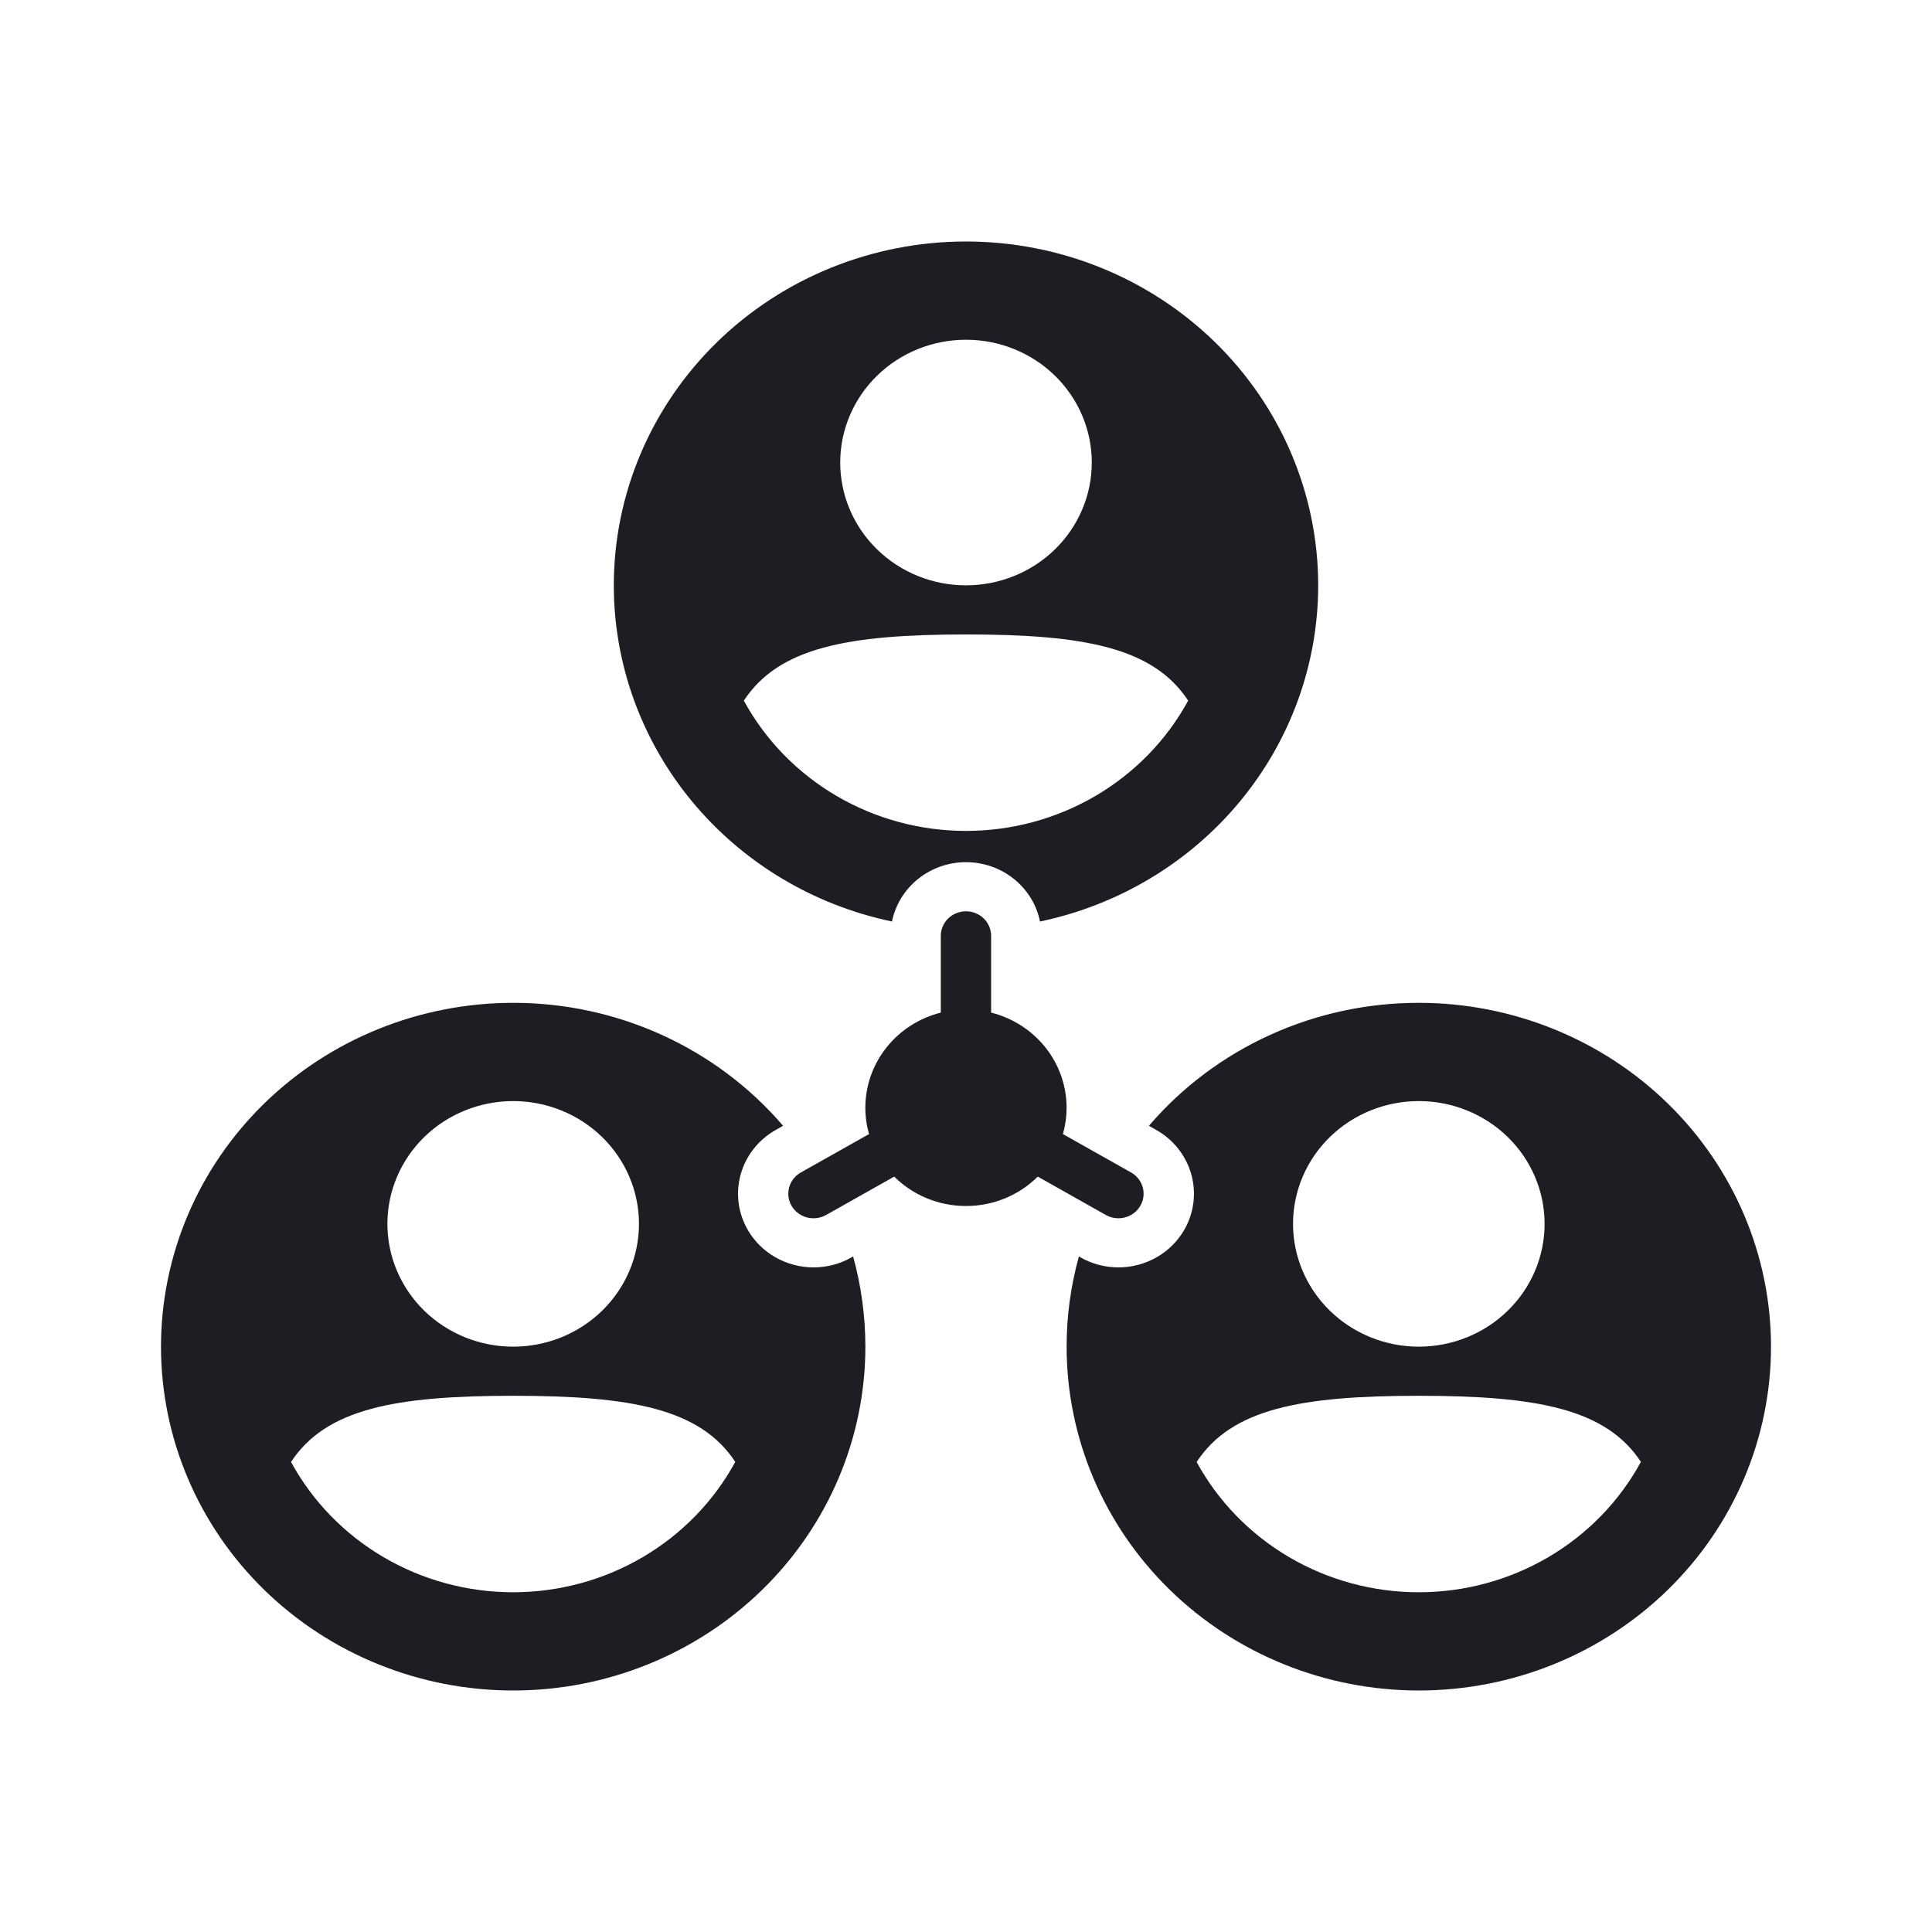 <svg width="1200" height="1200" viewBox="0 0 1200 1200" fill="none" xmlns="http://www.w3.org/2000/svg"><path d="M644.57 730.805C638.765 736.595 631.83 741.195 624.175 744.335C616.52 747.47 608.3 749.08 600 749.07C591.695 749.08 583.475 747.465 575.815 744.33C568.16 741.195 561.22 736.595 555.41 730.805L513.085 754.66C510.71 756 508.015 756.705 505.275 756.7C502.525 756.7 499.827 756 497.448 754.66C495.068 753.32 493.092 751.395 491.719 749.07C490.692 747.335 490.026 745.42 489.759 743.435C489.49 741.445 489.626 739.43 490.158 737.495C490.689 735.56 491.606 733.745 492.856 732.155C494.106 730.565 495.664 729.23 497.441 728.23L539.765 704.395C538.245 699.075 537.48 693.58 537.48 688.055C537.475 674.52 542.075 661.37 550.56 650.67C559.045 639.97 570.935 632.325 584.355 628.945V581.275C584.355 577.23 586 573.35 588.93 570.49C591.86 567.63 595.835 566.02 599.98 566.02C604.125 566.02 608.1 567.63 611.03 570.49C613.96 573.35 615.605 577.23 615.605 581.275V628.945C629.025 632.325 640.915 639.97 649.4 650.67C657.885 661.37 662.485 674.52 662.48 688.055C662.47 693.575 661.705 699.075 660.195 704.395L702.5 728.23C704.28 729.23 705.835 730.565 707.085 732.155C708.335 733.745 709.255 735.56 709.785 737.495C710.315 739.43 710.45 741.445 710.185 743.435C709.915 745.42 709.25 747.335 708.225 749.07C706.85 751.39 704.88 753.315 702.5 754.655C700.125 755.995 697.43 756.7 694.69 756.7C691.945 756.7 689.25 755.995 686.875 754.66L644.57 730.805ZM381.25 363.56C381.25 306.92 404.297 252.6 445.32 212.549C486.344 172.5 541.985 150 600 150C658.015 150 713.655 172.5 754.68 212.549C795.705 252.6 818.75 306.92 818.75 363.56C818.755 412.406 801.61 459.779 770.165 497.778C738.725 535.775 694.895 562.105 645.975 572.37C643.865 561.98 638.13 552.63 629.745 545.91C621.36 539.185 610.85 535.515 600 535.51C589.15 535.515 578.64 539.185 570.255 545.91C561.87 552.63 556.135 561.98 554.025 572.37C505.105 562.105 461.273 535.775 429.833 497.778C398.393 459.779 381.244 412.406 381.25 363.56ZM521.875 287.288C521.875 307.517 530.105 326.916 544.755 341.22C559.41 355.524 579.28 363.56 600 363.56C620.72 363.56 640.59 355.524 655.245 341.22C669.895 326.916 678.125 307.517 678.125 287.288C678.125 267.06 669.895 247.659 655.245 233.356C640.59 219.052 620.72 211.017 600 211.017C579.28 211.017 559.41 219.052 544.755 233.356C530.105 247.659 521.875 267.06 521.875 287.288ZM462.012 435.178C475.326 459.621 495.202 480.066 519.51 494.322C543.82 508.58 571.645 516.105 600 516.1C628.355 516.105 656.18 508.58 680.49 494.322C704.8 480.066 724.675 459.621 737.99 435.178C716.33 402.191 673.535 394.068 600 394.068C526.465 394.068 483.672 402.191 462.012 435.178ZM529.885 780.42C534.94 798.685 537.5 817.52 537.5 836.44C537.5 893.08 514.455 947.4 473.43 987.45C432.406 1027.5 376.766 1050 318.75 1050C260.734 1050 205.095 1027.5 164.071 987.45C123.047 947.4 100 893.08 100 836.44C100 779.8 123.047 725.48 164.071 685.43C205.095 645.38 260.734 622.88 318.75 622.88C350.715 622.855 382.296 629.68 411.263 642.875C440.229 656.07 465.874 675.315 486.387 699.25L481.836 701.82C471.073 707.89 463.221 717.885 460.006 729.605C456.789 741.33 458.474 753.815 464.688 764.325C468.811 771.275 474.731 777.05 481.858 781.065C488.983 785.08 497.065 787.2 505.295 787.205C513.52 787.205 521.6 785.095 528.73 781.085L529.885 780.42ZM240.625 760.17C240.625 780.4 248.856 799.8 263.507 814.1C278.159 828.405 298.03 836.44 318.75 836.44C339.47 836.44 359.341 828.405 373.993 814.1C388.644 799.8 396.875 780.4 396.875 760.17C396.875 739.94 388.644 720.54 373.993 706.235C359.341 691.935 339.47 683.9 318.75 683.9C298.03 683.9 278.159 691.935 263.507 706.235C248.856 720.54 240.625 739.94 240.625 760.17ZM456.719 908.06C435.079 875.07 392.265 866.95 318.75 866.95C245.235 866.95 202.422 875.07 180.762 908.06C194.076 932.505 213.952 952.945 238.26 967.205C262.569 981.46 290.393 988.99 318.75 988.985C347.094 988.975 374.902 981.44 399.195 967.185C423.489 952.93 443.353 932.49 456.661 908.06H456.719ZM1100 836.44C1100 893.08 1076.955 947.4 1035.93 987.45C994.905 1027.5 939.265 1050 881.25 1050C823.235 1050 767.595 1027.5 726.57 987.45C685.545 947.4 662.5 893.08 662.5 836.44C662.49 817.52 665.05 798.68 670.115 780.42L671.27 781.085C678.4 785.09 686.48 787.2 694.705 787.205C702.935 787.195 711.015 785.08 718.14 781.065C725.265 777.05 731.19 771.275 735.31 764.325C741.525 753.815 743.205 741.325 739.985 729.605C736.765 717.88 728.91 707.89 718.145 701.82L713.615 699.25C734.125 675.31 759.77 656.065 788.735 642.87C817.7 629.67 849.285 622.85 881.25 622.88C939.265 622.88 994.905 645.38 1035.93 685.43C1076.955 725.48 1100 779.8 1100 836.44ZM803.125 760.17C803.125 780.4 811.355 799.8 826.005 814.1C840.66 828.405 860.53 836.44 881.25 836.44C901.97 836.44 921.84 828.405 936.495 814.1C951.145 799.8 959.375 780.4 959.375 760.17C959.375 739.94 951.145 720.54 936.495 706.235C921.84 691.935 901.97 683.9 881.25 683.9C860.53 683.9 840.66 691.935 826.005 706.235C811.355 720.54 803.125 739.94 803.125 760.17ZM1019.24 908.06C997.58 875.07 954.785 866.95 881.25 866.95C807.715 866.95 764.92 875.07 743.26 908.06C756.575 932.505 776.45 952.945 800.76 967.205C825.07 981.46 852.895 988.99 881.25 988.985C909.595 988.975 937.4 981.44 961.695 967.185C985.99 952.93 1005.855 932.49 1019.16 908.06H1019.24Z" fill="#1D1E23"/></svg>